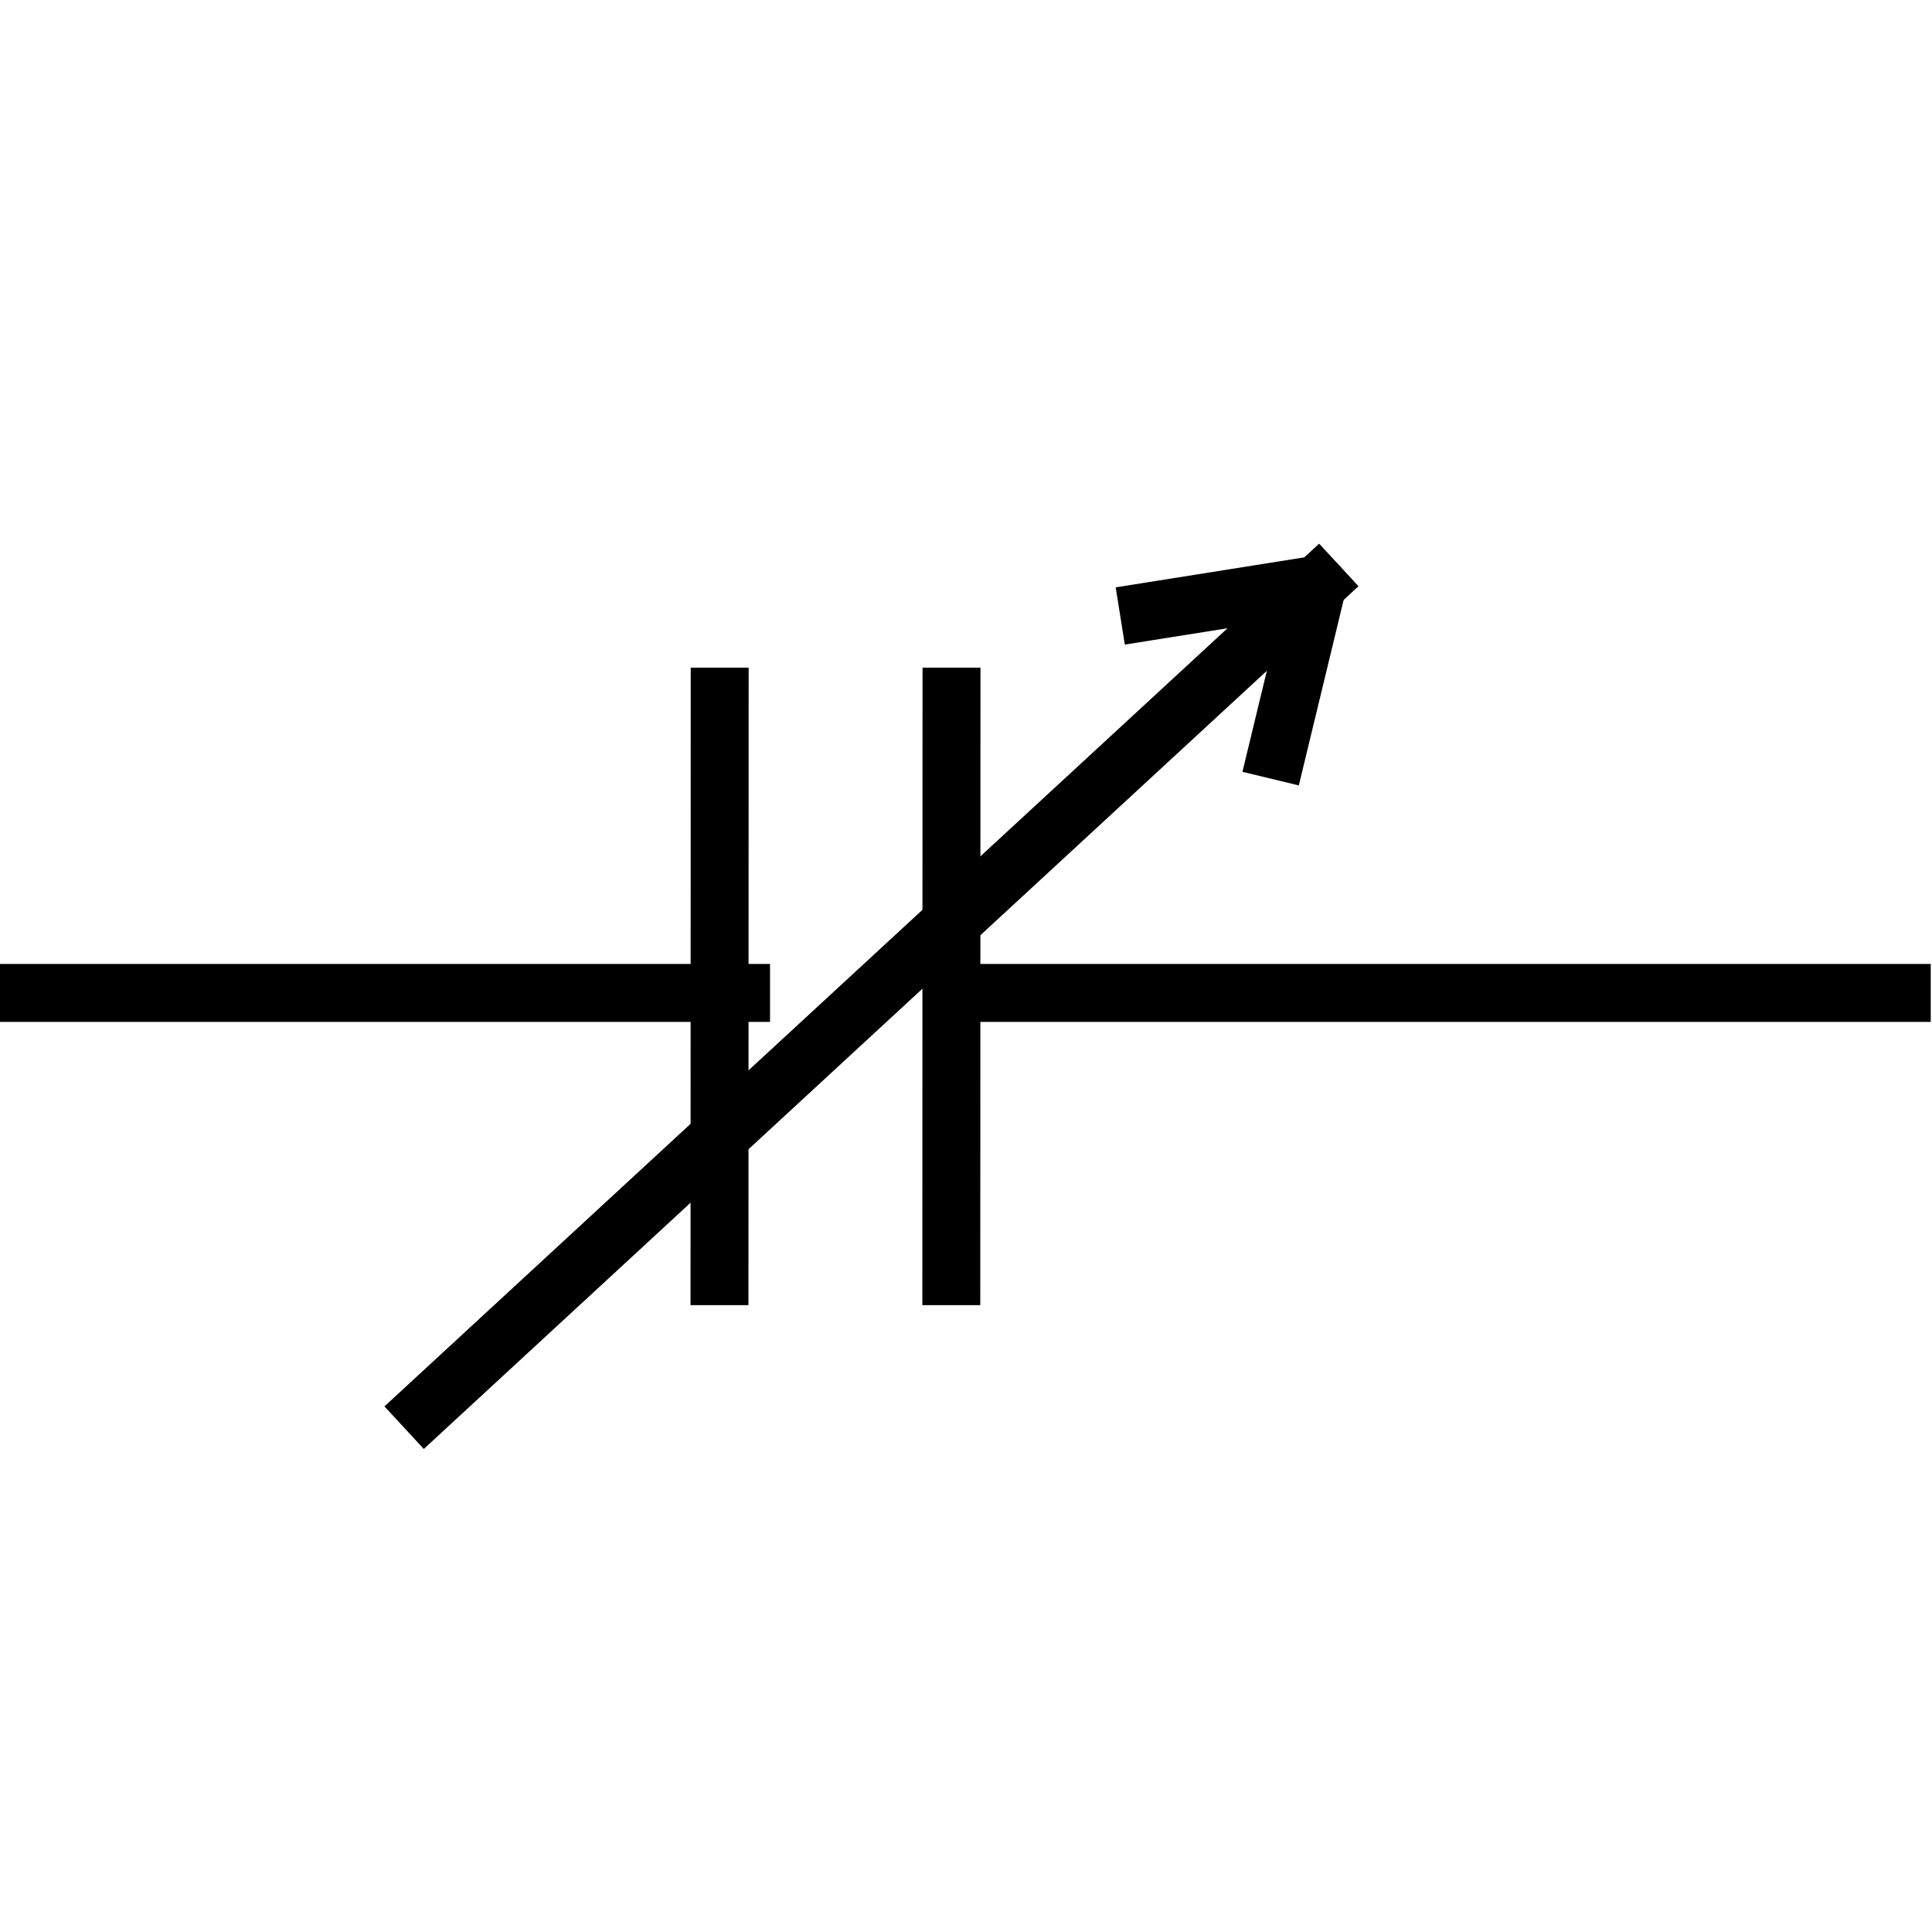 <?xml version="1.0" encoding="UTF-8" standalone="no"?>
<!DOCTYPE svg PUBLIC "-//W3C//DTD SVG 1.1//EN" "http://www.w3.org/Graphics/SVG/1.1/DTD/svg11.dtd">
<svg width="100%" height="100%" viewBox="0 0 100 100" version="1.1" xmlns="http://www.w3.org/2000/svg" xmlns:xlink="http://www.w3.org/1999/xlink" xml:space="preserve" xmlns:serif="http://www.serif.com/" style="fill-rule:evenodd;clip-rule:evenodd;stroke-linecap:square;stroke-linejoin:round;stroke-miterlimit:10;">
    <g transform="matrix(1,0,0,1,-252,-710)">
        <g id="variable_capacitor" transform="matrix(1.01,0,0,1.111,-299.515,-543.333)">
            <rect x="546" y="1128" width="99" height="90" style="fill:none;"/>
            <clipPath id="_clip1">
                <rect x="546" y="1128" width="99" height="90"/>
            </clipPath>
            <g clip-path="url(#_clip1)">
                <g id="variable-cap" serif:id="variable cap" transform="matrix(0.99,0,0,0.9,-706.929,-528.401)">
                    <g id="CAPACITOR" transform="matrix(1,0,0,1,0,206.97)">
                        <g transform="matrix(0.999,-0.033,0.033,0.999,-55.878,45.394)">
                            <path d="M1305,1669L1304,1699" style="fill:none;stroke:black;stroke-width:3px;"/>
                        </g>
                        <g transform="matrix(0.999,-0.033,0.033,0.999,-43.878,45.394)">
                            <path d="M1305,1669L1304,1699" style="fill:none;stroke:black;stroke-width:3px;"/>
                        </g>
                        <path d="M1316,1685L1369.51,1685" style="fill:none;stroke:black;stroke-width:3px;"/>
                        <path d="M1249,1685L1304,1685" style="fill:none;stroke:black;stroke-width:3px;"/>
                    </g>
                    <g transform="matrix(1.26,-0.24,-0.24,1.222,112.355,-105.797)">
                        <g transform="matrix(0.825,0.162,0.162,0.85,1266.21,1841.9)">
                            <path d="M59.348,31.114L68.072,29.726L65.997,38.313" style="fill:none;stroke:black;stroke-width:3px;stroke-linecap:butt;stroke-linejoin:miter;"/>
                            <path d="M21.916,72.356C21.916,72.356 58.997,38.109 68.072,29.726" style="fill:none;stroke:black;stroke-width:3px;"/>
                        </g>
                    </g>
                </g>
            </g>
        </g>
    </g>
</svg>
